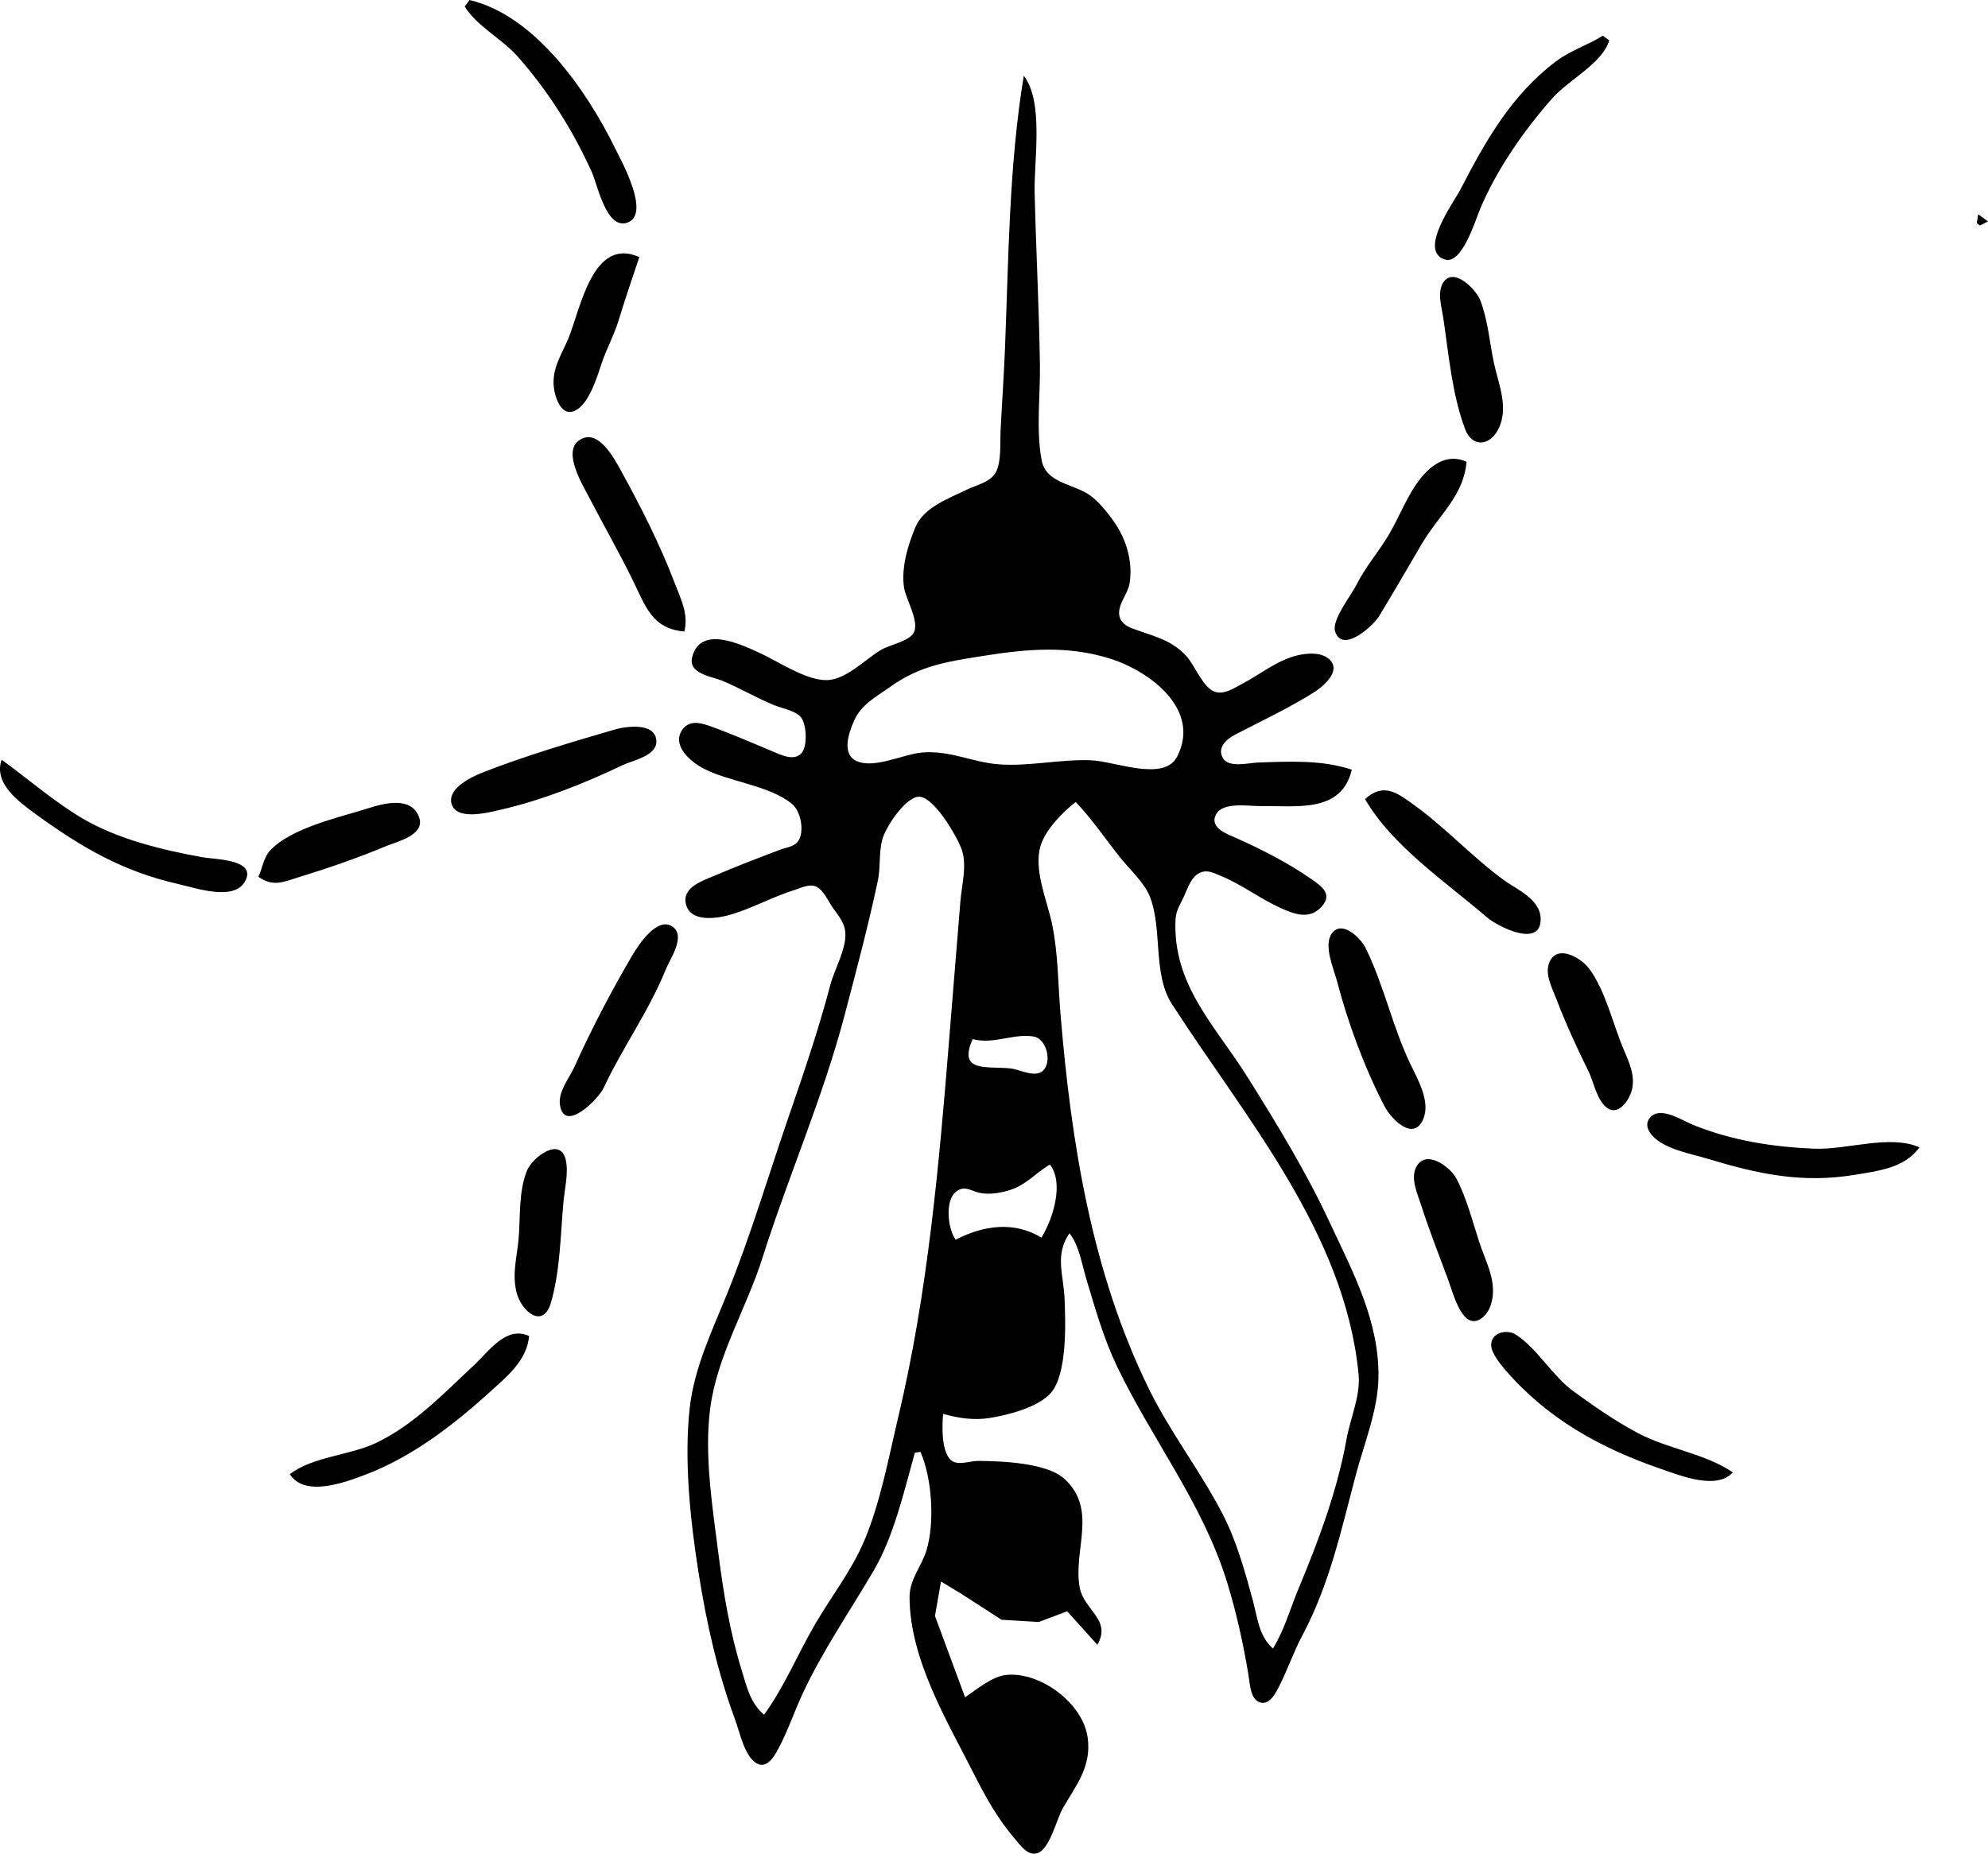 <?xml version="1.0" encoding="UTF-8" standalone="no"?>
<svg
   xmlns:dc="http://purl.org/dc/elements/1.1/"
   xmlns:cc="http://creativecommons.org/ns#"
   xmlns:rdf="http://www.w3.org/1999/02/22-rdf-syntax-ns#"
   xmlns:svg="http://www.w3.org/2000/svg"
   xmlns="http://www.w3.org/2000/svg"
   xmlns:sodipodi="http://sodipodi.sourceforge.net/DTD/sodipodi-0.dtd"
   xmlns:inkscape="http://www.inkscape.org/namespaces/inkscape"
   sodipodi:docname="mosquito.svg"
   inkscape:version="1.0 (4035a4fb49, 2020-05-01)"
   id="svg34"
   version="1.1"
   viewBox="0 0 66.499 62.019"
   height="62.019mm"
   width="66.499mm">
  <defs
     id="defs28" />
  <sodipodi:namedview
     inkscape:window-maximized="1"
     inkscape:window-y="0"
     inkscape:window-x="0"
     inkscape:window-height="1144"
     inkscape:window-width="1920"
     fit-margin-bottom="0"
     fit-margin-right="0"
     fit-margin-left="0"
     fit-margin-top="0"
     showgrid="false"
     inkscape:document-rotation="0"
     inkscape:current-layer="layer1"
     inkscape:document-units="mm"
     inkscape:cy="334.34396"
     inkscape:cx="39.952371"
     inkscape:zoom="0.35"
     inkscape:pageshadow="2"
     inkscape:pageopacity="0.0"
     borderopacity="1.0"
     bordercolor="#666666"
     pagecolor="#ffffff"
     id="base" />
  <g
     transform="translate(-95.263,-59.705)"
     id="layer1"
     inkscape:groupmode="layer"
     inkscape:label="Layer 1">
    <path
       id="path188"
       d="m 153.226,108.967 c -0.916,-0.629 -2.183,-0.785 -3.184,-1.319 -0.762,-0.407 -1.435,-0.877 -2.14,-1.389 -0.722,-0.524 -1.217,-1.44 -1.933,-1.901 -0.291,-0.187 -0.819,-0.081 -0.826,0.339 -0.005,0.267 0.303,0.645 0.469,0.838 1.415,1.644 3.195,2.623 5.212,3.317 0.677,0.233 1.862,0.711 2.402,0.116 m 6.244,-10.875 c -0.985,-0.441 -2.429,0.088 -3.512,0.044 -1.399,-0.057 -2.752,-0.268 -4.061,-0.796 -0.344,-0.139 -1.038,-0.603 -1.39,-0.292 -0.309,0.273 -0.057,0.616 0.191,0.802 0.46,0.344 1.155,0.462 1.699,0.627 1.676,0.507 3.146,0.826 4.915,0.533 0.809,-0.134 1.66,-0.232 2.158,-0.918 m -18.99,-12.637 c -1.004,-0.335 -2.092,-0.273 -3.141,-0.238 -0.311,0.01 -0.988,0.195 -1.178,-0.165 -0.189,-0.357 0.153,-0.631 0.422,-0.771 0.879,-0.456 1.783,-0.881 2.624,-1.407 0.288,-0.181 0.87,-0.658 0.588,-1.037 -0.25,-0.335 -0.801,-0.288 -1.152,-0.202 -0.674,0.167 -1.254,0.651 -1.862,0.967 -0.259,0.134 -0.561,0.344 -0.872,0.25 -0.394,-0.119 -0.684,-0.892 -0.957,-1.192 -0.514,-0.567 -1.138,-0.677 -1.811,-0.929 -0.213,-0.08 -0.41,-0.216 -0.44,-0.458 -0.045,-0.356 0.289,-0.7 0.346,-1.047 0.108,-0.648 -0.07,-1.354 -0.413,-1.902 -0.215,-0.343 -0.573,-0.803 -0.901,-1.041 -0.548,-0.398 -1.477,-0.399 -1.627,-1.182 -0.191,-1.002 -0.042,-2.171 -0.057,-3.19 -0.029,-1.922 -0.131,-3.844 -0.177,-5.763 -0.026,-1.079 0.314,-3.038 -0.363,-3.91 -0.495,2.978 -0.508,6.139 -0.63,9.154 -0.036,0.905 -0.101,1.805 -0.146,2.711 -0.02,0.397 0.031,1.024 -0.149,1.383 -0.177,0.355 -0.67,0.447 -0.992,0.605 -0.597,0.294 -1.43,0.586 -1.706,1.246 -0.258,0.615 -0.486,1.375 -0.38,2.044 0.061,0.385 0.562,1.186 0.291,1.538 -0.203,0.263 -0.796,0.364 -1.082,0.539 -0.512,0.313 -1.152,0.98 -1.777,1.001 -0.706,0.025 -1.669,-0.643 -2.307,-0.93 -0.611,-0.275 -1.937,-0.911 -2.214,0.159 -0.146,0.564 0.67,0.651 1.022,0.798 0.584,0.244 1.133,0.574 1.728,0.814 0.254,0.103 0.689,0.178 0.877,0.389 0.199,0.223 0.23,0.923 0.058,1.175 -0.242,0.354 -0.76,0.078 -1.046,-0.042 -0.681,-0.285 -1.355,-0.578 -2.051,-0.827 -0.309,-0.111 -0.682,-0.202 -0.91,0.112 -0.39,0.536 0.279,1.093 0.704,1.312 0.879,0.454 2.188,0.555 2.954,1.18 0.285,0.232 0.407,0.84 0.25,1.176 -0.123,0.264 -0.411,0.268 -0.647,0.358 -0.741,0.282 -1.481,0.565 -2.212,0.878 -0.37,0.158 -1.052,0.374 -0.942,0.917 0.136,0.677 1.108,0.501 1.561,0.361 0.711,-0.221 1.366,-0.588 2.079,-0.809 0.212,-0.066 0.493,-0.213 0.718,-0.114 0.26,0.114 0.436,0.549 0.602,0.769 0.171,0.227 0.359,0.472 0.378,0.772 0.035,0.559 -0.364,1.224 -0.505,1.76 -0.396,1.506 -0.902,2.98 -1.407,4.446 -0.665,1.931 -1.251,3.914 -2.021,5.823 -0.508,1.261 -1.121,2.509 -1.273,3.881 -0.195,1.756 0.023,3.783 0.298,5.519 0.267,1.687 0.634,3.321 1.228,4.924 0.148,0.399 0.322,1.277 0.76,1.463 0.27,0.115 0.478,-0.163 0.598,-0.367 0.347,-0.59 0.602,-1.361 0.899,-1.998 0.663,-1.423 1.566,-2.734 2.36,-4.085 0.692,-1.177 1.024,-2.672 1.388,-3.963 l 0.187,-0.03 c 0.388,0.875 0.485,2.361 0.202,3.295 -0.165,0.545 -0.57,0.963 -0.566,1.577 0.013,2.083 1.25,4.116 2.15,5.898 0.398,0.788 0.803,1.516 1.388,2.196 0.173,0.201 0.424,0.568 0.744,0.458 0.417,-0.143 0.639,-1.153 0.849,-1.51 0.446,-0.759 0.961,-1.394 0.827,-2.354 -0.162,-1.156 -1.567,-2.194 -2.7,-2.1 -0.487,0.041 -1.011,0.489 -1.401,0.75 l -1.007,-2.72 0.202,-1.152 0.672,0.406 1.354,0.873 1.244,0.075 0.951,-0.358 1.009,1.12 c 0.486,-0.842 -0.452,-1.155 -0.592,-1.922 -0.226,-1.237 0.617,-2.603 -0.511,-3.63 -0.597,-0.544 -2.107,-0.591 -2.878,-0.6 -0.247,-0.003 -0.613,0.142 -0.844,0.022 -0.41,-0.212 -0.371,-1.229 -0.333,-1.595 0.509,0.144 1.021,0.222 1.557,0.137 0.609,-0.097 1.613,-0.351 2.043,-0.835 0.554,-0.625 0.494,-2.359 0.462,-3.144 -0.034,-0.825 -0.337,-1.473 0.163,-2.201 0.326,0.419 0.406,0.998 0.559,1.511 0.293,0.98 0.58,1.998 1.023,2.925 1.177,2.461 2.877,4.601 3.69,7.238 0.316,1.027 0.542,2.057 0.718,3.118 0.047,0.285 0.06,0.894 0.465,0.918 0.264,0.015 0.441,-0.323 0.542,-0.518 0.293,-0.566 0.494,-1.177 0.796,-1.742 0.894,-1.674 1.298,-3.511 1.778,-5.337 0.276,-1.05 0.741,-2.167 0.764,-3.256 0.041,-1.904 -0.851,-3.549 -1.626,-5.213 -0.786,-1.689 -1.766,-3.294 -2.756,-4.874 -1.079,-1.722 -2.514,-3.081 -2.404,-5.282 0.015,-0.297 0.174,-0.52 0.292,-0.782 0.119,-0.264 0.236,-0.643 0.533,-0.772 0.244,-0.106 0.449,0.012 0.672,0.102 0.705,0.284 1.33,0.773 2.028,1.086 0.459,0.206 0.964,0.396 1.367,-0.056 0.366,-0.412 0.002,-0.669 -0.336,-0.907 -0.746,-0.526 -1.656,-0.991 -2.488,-1.366 -0.308,-0.138 -0.947,-0.342 -0.718,-0.798 0.224,-0.445 1.107,-0.28 1.506,-0.287 1.19,-0.018 2.696,0.245 3.039,-1.217 m -2.637,29.403 c -0.478,-0.43 -0.506,-0.993 -0.668,-1.59 -0.268,-0.99 -0.549,-2.011 -1.023,-2.925 -0.739,-1.423 -1.743,-2.717 -2.45,-4.155 -1.925,-3.915 -2.61,-8.267 -2.966,-12.567 -0.084,-1.011 -0.076,-2.027 -0.287,-3.026 -0.164,-0.777 -0.621,-1.797 -0.379,-2.595 0.165,-0.543 0.745,-1.132 1.176,-1.466 0.54,0.568 0.988,1.232 1.476,1.846 0.324,0.408 0.826,0.853 1.013,1.343 0.415,1.089 0.084,2.569 0.724,3.565 2.455,3.816 5.781,7.643 6.248,12.383 0.072,0.735 -0.278,1.477 -0.405,2.192 -0.3,1.69 -0.938,3.399 -1.596,4.972 -0.285,0.681 -0.475,1.39 -0.863,2.024 m 7.272,-11.453 c 0.272,-0.759 -0.141,-1.443 -0.372,-2.149 -0.23,-0.702 -0.42,-1.478 -0.77,-2.134 -0.209,-0.391 -1.045,-1.007 -1.351,-0.346 -0.178,0.385 0.069,0.902 0.185,1.266 0.261,0.82 0.582,1.626 0.882,2.436 0.146,0.394 0.286,0.952 0.569,1.269 0.325,0.365 0.727,0.019 0.857,-0.344 m 4.718,-7.178 c 0.151,-0.498 -0.064,-0.955 -0.254,-1.399 -0.366,-0.857 -0.605,-1.98 -1.168,-2.727 -0.275,-0.365 -1.076,-0.821 -1.326,-0.19 -0.156,0.394 0.103,0.86 0.242,1.225 0.313,0.822 0.685,1.624 1.069,2.406 0.182,0.371 0.271,0.947 0.608,1.215 0.368,0.293 0.725,-0.193 0.828,-0.531 m -6.958,0.91 c 0.243,-0.586 -0.193,-1.33 -0.435,-1.835 -0.595,-1.244 -0.886,-2.639 -1.493,-3.874 -0.165,-0.335 -0.791,-0.964 -1.134,-0.492 -0.287,0.395 0.062,1.17 0.172,1.588 0.369,1.409 0.923,2.906 1.592,4.195 0.21,0.404 0.968,1.212 1.298,0.418 M 140.924,86.44 c 0.902,1.568 2.725,2.79 4.082,3.96 0.319,0.275 1.683,0.992 1.786,0.165 0.092,-0.74 -0.773,-1.086 -1.215,-1.407 -1.034,-0.751 -1.949,-1.748 -2.988,-2.502 -0.59,-0.428 -1.04,-0.781 -1.666,-0.216 m 20.837,-19.329 -0.325,-0.236 -0.049,0.296 0.108,0.079 0.266,-0.138 m -40.94,49.963 c -0.461,-0.394 -0.572,-0.916 -0.746,-1.481 -0.402,-1.306 -0.612,-2.592 -0.784,-3.939 -0.197,-1.538 -0.475,-3.288 -0.27,-4.836 0.235,-1.771 1.214,-3.343 1.747,-5.028 0.856,-2.703 2.02,-5.355 2.746,-8.113 0.394,-1.496 0.79,-2.987 1.112,-4.495 0.096,-0.452 0.032,-0.938 0.149,-1.383 0.108,-0.412 0.73,-1.354 1.18,-1.435 0.509,-0.091 1.331,1.338 1.479,1.765 0.186,0.534 -0.002,1.187 -0.045,1.735 l -0.369,4.537 c -0.338,4.228 -0.723,8.563 -1.702,12.683 -0.321,1.349 -0.596,2.861 -1.135,4.147 -0.422,1.007 -1.09,1.854 -1.638,2.787 -0.594,1.011 -1.029,2.101 -1.723,3.056 m 9.277,-15.962 c -0.911,-0.558 -1.94,-0.412 -2.868,0.07 -0.263,-0.343 -0.419,-1.474 0.149,-1.687 0.225,-0.084 0.446,0.079 0.659,0.12 0.341,0.065 0.68,0.005 1.009,-0.096 0.534,-0.165 0.878,-0.588 1.337,-0.852 0.48,0.626 0.101,1.815 -0.285,2.445 m 14.22,-25.959 c -0.605,-0.27 -1.12,0.044 -1.529,0.546 -0.435,0.534 -0.712,1.285 -1.062,1.88 -0.346,0.589 -0.785,1.079 -1.092,1.693 -0.17,0.341 -0.832,1.173 -0.714,1.553 0.239,0.766 1.279,-0.186 1.472,-0.505 0.486,-0.802 0.962,-1.626 1.438,-2.435 0.553,-0.941 1.391,-1.587 1.487,-2.731 m -16.52,19.317 c 0.718,0.185 1.391,-0.207 2.05,-0.085 0.423,0.079 0.608,0.842 0.308,1.135 -0.265,0.259 -0.779,-0.035 -1.083,-0.069 -0.784,-0.087 -1.785,0.158 -1.275,-0.982 m 17.568,-20.378 c 0.389,-0.73 0.021,-1.522 -0.133,-2.251 -0.147,-0.696 -0.199,-1.434 -0.461,-2.103 -0.133,-0.339 -0.861,-1.096 -1.216,-0.607 -0.236,0.324 -0.071,0.847 -0.017,1.203 0.18,1.209 0.297,2.587 0.736,3.739 0.226,0.593 0.802,0.56 1.091,0.019 m -10.73,10.929 c -0.439,0.85 -2.081,0.152 -2.876,0.12 -1.024,-0.041 -2.07,0.211 -3.082,0.136 -0.874,-0.064 -1.595,-0.46 -2.527,-0.4 -0.649,0.042 -1.595,0.547 -2.208,0.302 -0.557,-0.222 -0.283,-0.981 -0.106,-1.375 0.245,-0.543 0.741,-0.79 1.199,-1.118 1.005,-0.719 1.922,-0.848 3.131,-1.04 1.454,-0.23 2.818,-0.353 4.238,0.097 1.308,0.414 3.048,1.695 2.231,3.278 m 14.456,-23.965 -0.217,-0.158 c -0.495,0.315 -1.081,0.493 -1.56,0.855 -1.502,1.132 -2.367,2.675 -3.206,4.299 -0.204,0.396 -1.429,2.055 -0.51,2.336 0.566,0.173 1.012,-1.308 1.172,-1.689 0.556,-1.327 1.47,-2.639 2.42,-3.711 0.554,-0.625 1.661,-1.154 1.901,-1.933 m -36.133,43.346 c -0.77,-0.339 -1.309,0.481 -1.844,0.98 -1.015,0.946 -1.995,1.988 -3.268,2.597 -0.885,0.423 -2.126,0.456 -2.889,1.049 0.491,0.772 1.813,0.289 2.53,0.015 1.562,-0.595 2.939,-1.656 4.168,-2.772 0.58,-0.526 1.235,-1.056 1.304,-1.87 m 0.734,-1.124 c 0.307,-1.062 0.315,-2.249 0.414,-3.345 0.039,-0.431 0.175,-0.975 0.082,-1.405 -0.18,-0.827 -1.126,-0.092 -1.304,0.351 -0.282,0.7 -0.212,1.545 -0.278,2.284 -0.055,0.61 -0.219,1.149 -0.071,1.771 0.149,0.628 0.888,1.278 1.158,0.344 m 1.759,-7.173 c 0.628,-1.347 1.515,-2.57 2.076,-3.96 0.14,-0.348 0.678,-1.109 0.238,-1.429 -0.513,-0.372 -1.147,0.6 -1.353,0.95 -0.701,1.193 -1.37,2.471 -1.937,3.73 -0.169,0.377 -0.552,0.829 -0.486,1.277 0.143,0.969 1.294,-0.207 1.462,-0.567 m 1.764,-11.589 c -0.008,-0.658 -1.021,-0.511 -1.392,-0.403 -1.456,0.424 -3.002,0.881 -4.412,1.435 -0.363,0.142 -1.173,0.521 -1.052,1.03 0.144,0.608 1.25,0.309 1.635,0.221 1.396,-0.319 2.814,-0.883 4.098,-1.497 0.32,-0.153 1.129,-0.305 1.123,-0.786 m 0.936,-3.683 c 0.144,-0.579 -0.111,-1.065 -0.32,-1.613 -0.492,-1.29 -1.113,-2.514 -1.773,-3.718 -0.234,-0.427 -0.802,-1.533 -1.446,-1.051 -0.527,0.395 0.136,1.476 0.346,1.881 0.481,0.927 1.003,1.838 1.463,2.776 0.424,0.862 0.642,1.634 1.729,1.725 m -14.249,8.207 c 0.505,0.347 0.817,0.178 1.377,0.006 0.987,-0.304 1.954,-0.64 2.907,-1.036 0.347,-0.144 1.29,-0.363 1.099,-0.942 -0.246,-0.745 -1.198,-0.482 -1.699,-0.323 -0.974,0.31 -2.575,0.65 -3.295,1.418 -0.206,0.22 -0.26,0.608 -0.389,0.877 m -8.587,-3.919 c -0.279,0.79 0.564,1.404 1.154,1.833 1.524,1.107 2.913,1.914 4.768,2.332 0.575,0.13 1.834,0.572 2.211,-0.078 0.436,-0.753 -0.988,-0.747 -1.394,-0.819 -1.338,-0.238 -2.841,-0.6 -4.029,-1.298 -0.947,-0.557 -1.822,-1.324 -2.712,-1.97 m 21.331,-16.815 c -1.571,-0.703 -1.97,1.764 -2.381,2.745 -0.206,0.491 -0.495,0.904 -0.487,1.469 0.005,0.385 0.241,1.24 0.795,0.882 0.415,-0.268 0.666,-1.093 0.813,-1.536 0.161,-0.487 0.415,-0.938 0.56,-1.416 0.217,-0.716 0.463,-1.431 0.701,-2.142 m -5.681,-8.602 -0.158,0.217 c 0.393,0.65 1.244,1.079 1.768,1.671 1.032,1.168 1.85,2.471 2.486,3.877 0.18,0.398 0.482,1.925 1.179,1.685 0.808,-0.278 -0.195,-2.066 -0.414,-2.51 -0.935,-1.903 -2.667,-4.427 -4.862,-4.941 z"
       style="fill:#000000;stroke:none;stroke-width:0.134" />
  </g>
</svg>
